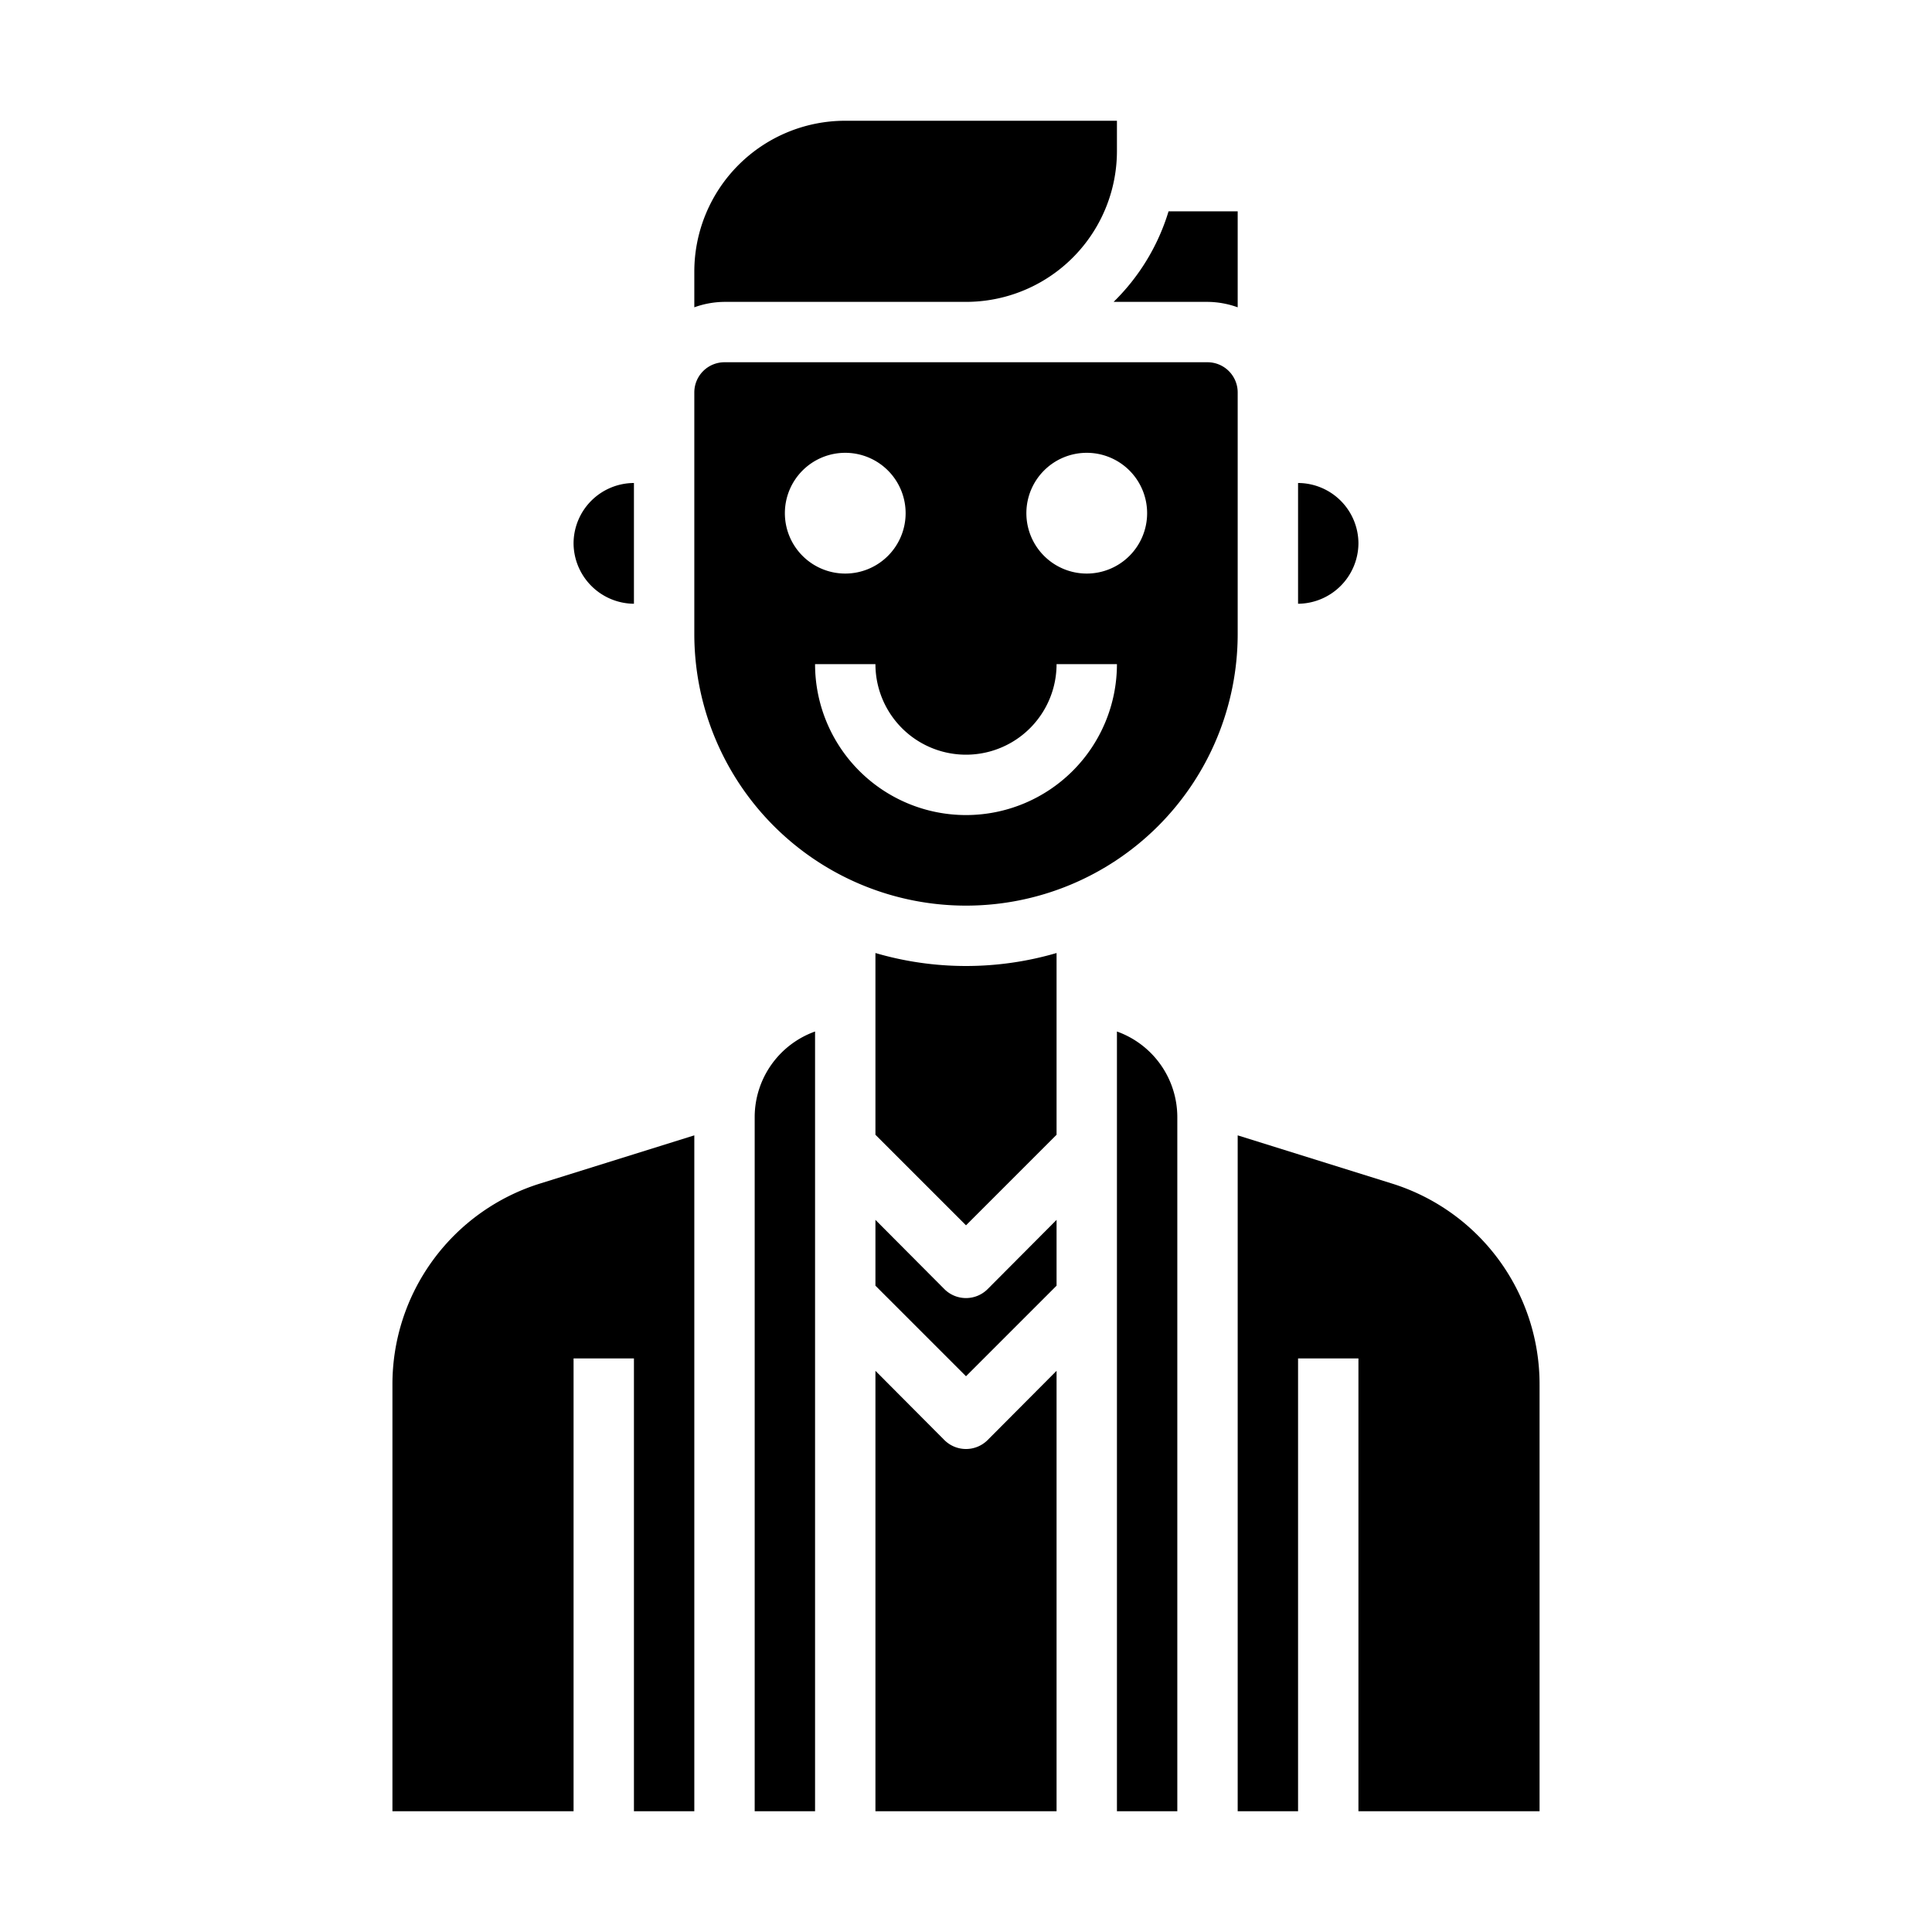 <svg xmlns="http://www.w3.org/2000/svg" viewBox="0 0 64 64" x="0px" y="0px"><g><path d="M36.89,10H40a3,3,0,0,1,1,.18V7H38.71A7.065,7.065,0,0,1,36.89,10Z"></path><path d="M39,37a3.014,3.014,0,0,0-2-2.83V60h2Z"></path><path d="M23,21a9,9,0,0,0,18,0V13a1,1,0,0,0-1-1H24a1,1,0,0,0-1,1Zm13-6a2,2,0,1,1-2,2A2,2,0,0,1,36,15Zm-1,7h2a5,5,0,0,1-10,0h2a3,3,0,0,0,6,0Zm-7-7a2,2,0,1,1-2,2A2,2,0,0,1,28,15Z"></path><path d="M43,20a2.015,2.015,0,0,0,2-2,2.006,2.006,0,0,0-2-2Z"></path><path d="M51,60V45.88a6.964,6.964,0,0,0-4.91-6.68L41,37.61V60h2V45h2V60Z"></path><path d="M23,10.18A3,3,0,0,1,24,10h8a5,5,0,0,0,5-5V4H28a5,5,0,0,0-5,5Z"></path><path d="M27,34.17A3.014,3.014,0,0,0,25,37V60h2Z"></path><path d="M19,18a2.015,2.015,0,0,0,2,2V16A2.006,2.006,0,0,0,19,18Z"></path><path d="M35,31.57a10.68,10.68,0,0,1-6,0v6.02l3,3,3-3Z"></path><path d="M35,40.41l-2.29,2.3a1.014,1.014,0,0,1-1.42,0L29,40.41v2.18l3,3,3-3Z"></path><path d="M13,60h6V45h2V60h2V37.61L17.91,39.2A6.964,6.964,0,0,0,13,45.88Z"></path><path d="M31.29,47.71,29,45.41V60h6V45.41l-2.29,2.3a1.014,1.014,0,0,1-1.42,0Z"></path></g></svg>
